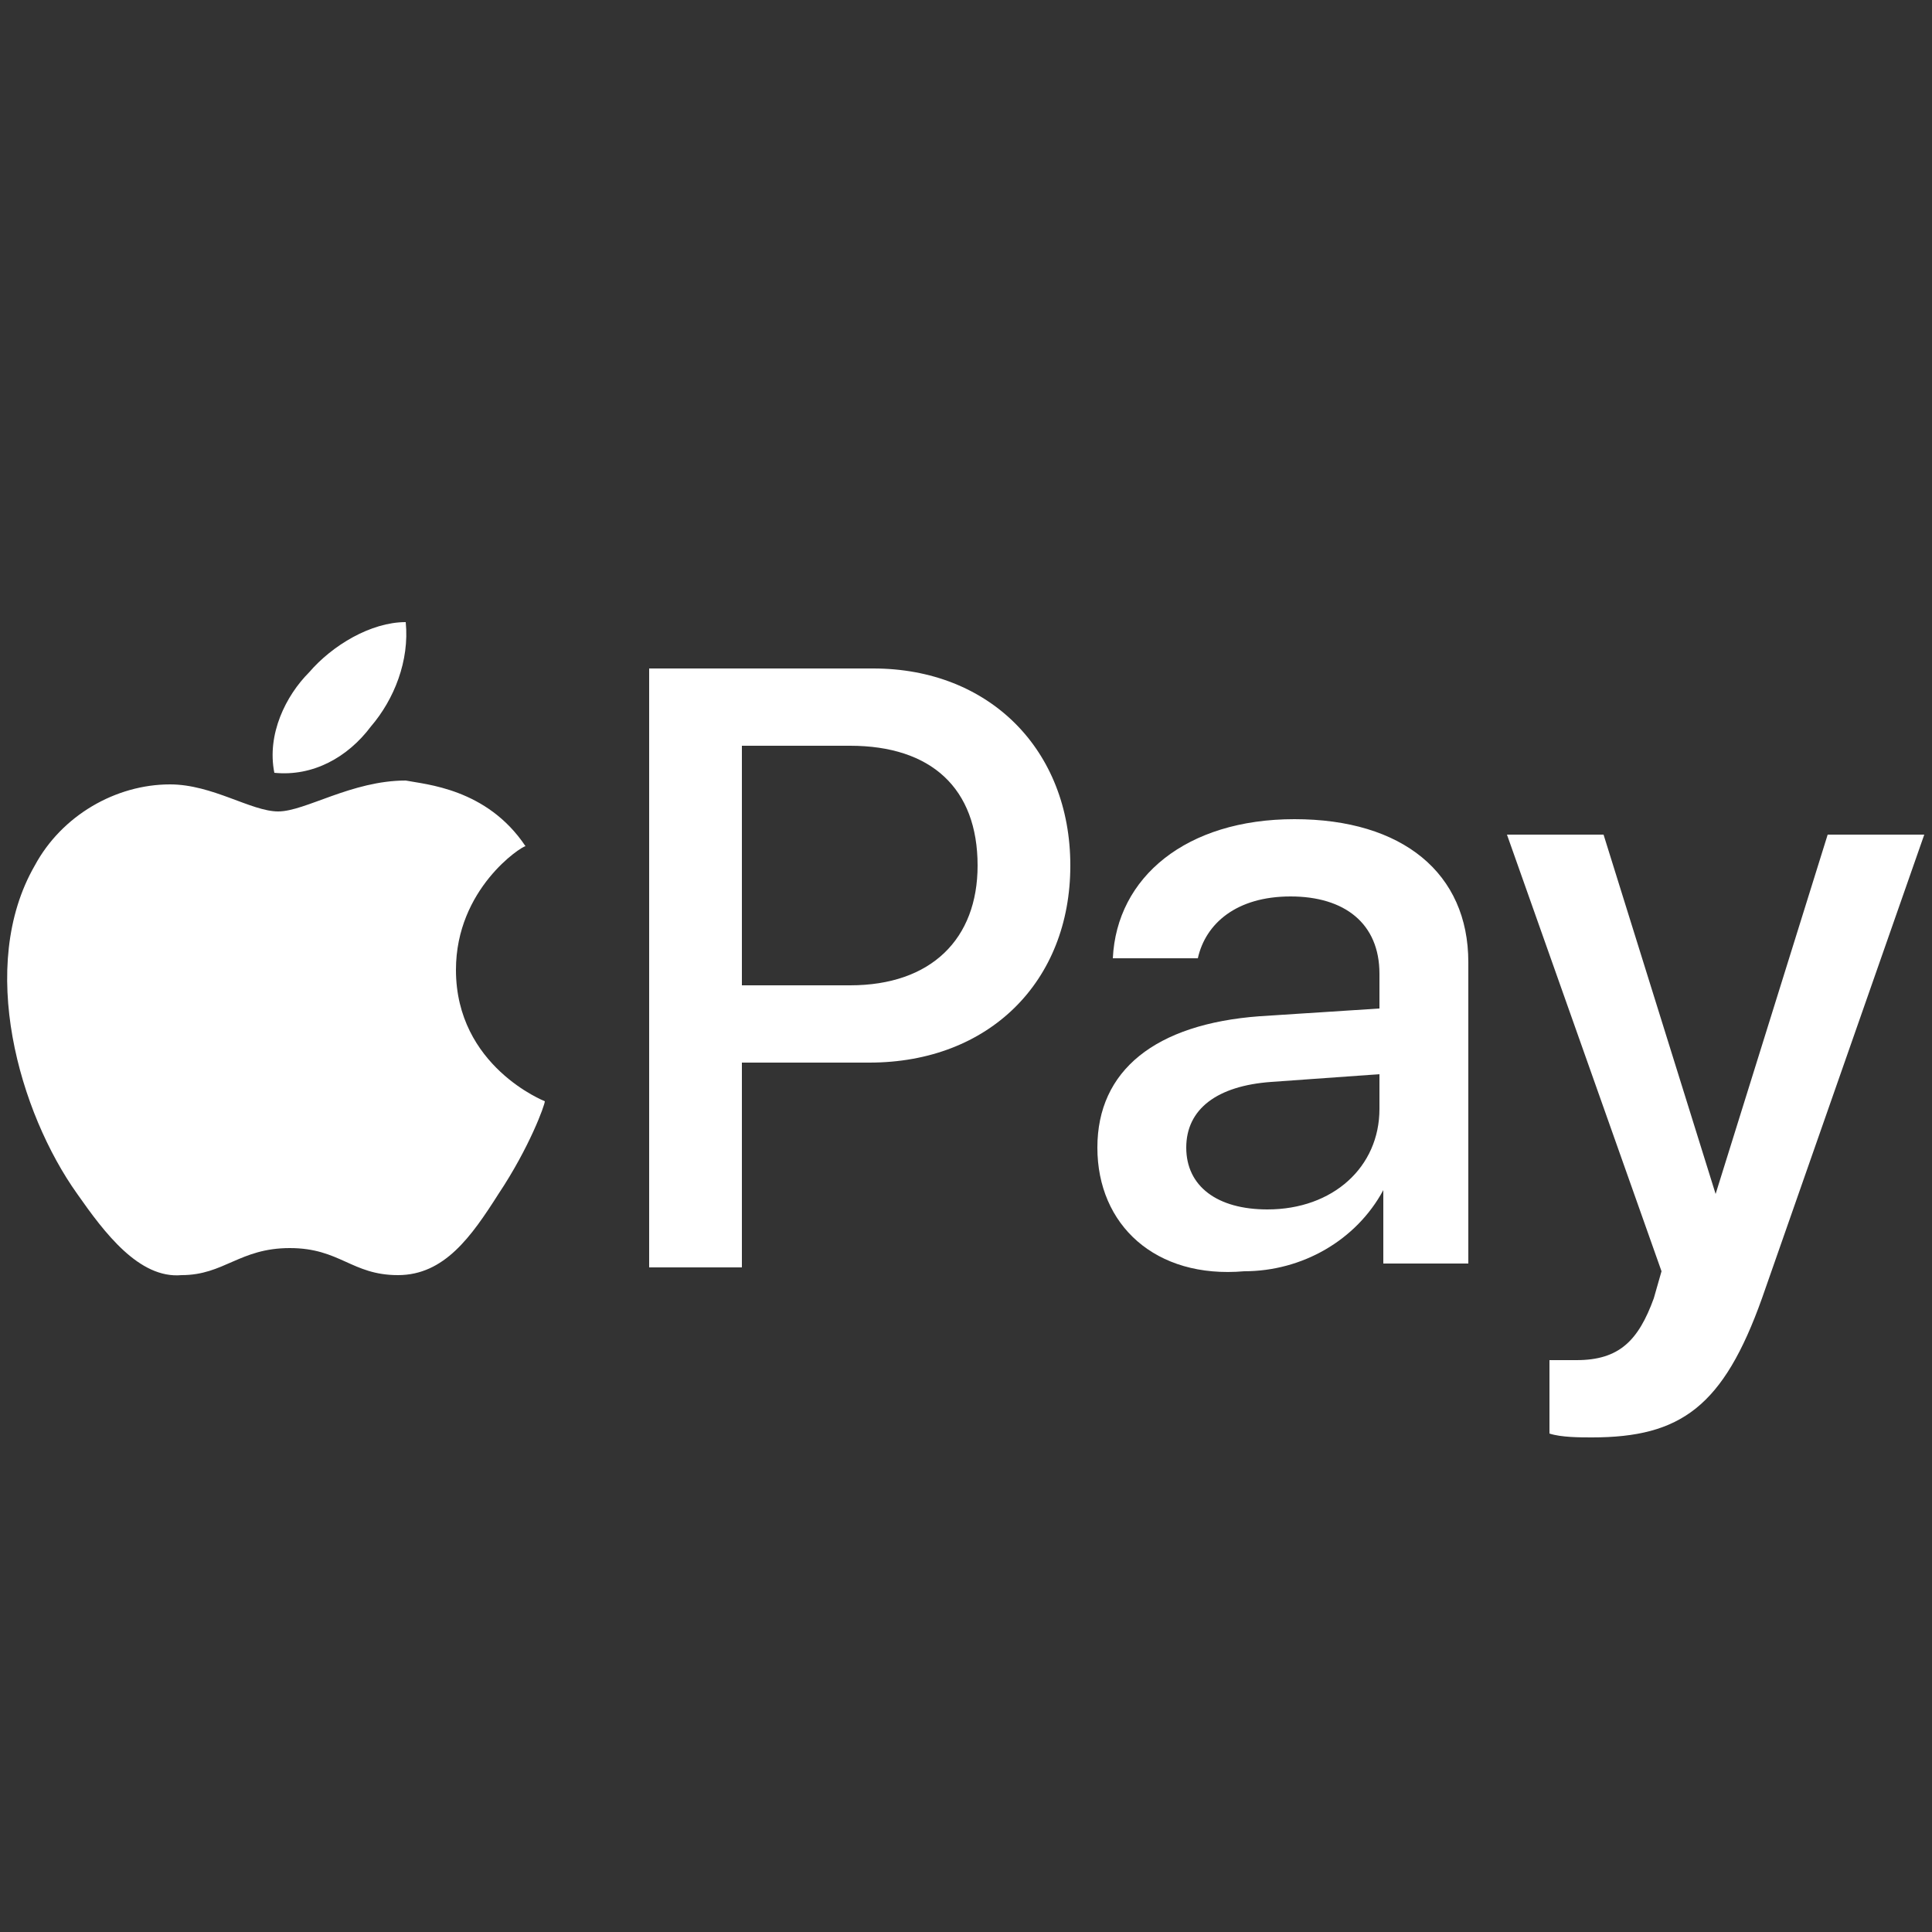 <?xml version="1.0" encoding="utf-8"?>
<!-- Generator: Adobe Illustrator 23.1.0, SVG Export Plug-In . SVG Version: 6.00 Build 0)  -->
<svg version="1.1" id="Layer_1" xmlns="http://www.w3.org/2000/svg" xmlns:xlink="http://www.w3.org/1999/xlink" x="0px" y="0px"
	 viewBox="0 0 50 50" style="enable-background:new 0 0 50 50;" xml:space="preserve">
<rect x="0" y="0" width="50" height="50" fill="#333333" stroke="none"/>
<style type="text/css">
	.st0{fill:#FFFFFF;}
</style>
<path class="st0" d="M9.6,18.8c0.6-0.7,1-1.7,0.9-2.7c-0.9,0-1.9,0.6-2.5,1.3C7.4,18,6.9,19,7.1,20C8.1,20.1,9,19.6,9.6,18.8
	 M10.5,20.2C9.1,20.2,7.9,21,7.2,21c-0.7,0-1.7-0.7-2.8-0.7c-1.4,0-2.8,0.8-3.5,2.1C-0.6,25,0.5,28.8,2,30.9c0.7,1,1.6,2.2,2.7,2.1
	c1.1,0,1.5-0.7,2.8-0.7s1.6,0.7,2.8,0.7s1.9-1,2.6-2.1c0.8-1.2,1.2-2.3,1.2-2.4c0,0-2.3-0.9-2.3-3.4c0-2.1,1.7-3.2,1.8-3.2
	C12.6,20.4,11,20.3,10.5,20.2"/>
<g>
	<path class="st0" d="M22.6,17.3c3,0,5.1,2.1,5.1,5.1c0,3-2.1,5.1-5.2,5.1h-3.3v5.3h-2.4V17.3H22.6z M19.2,25.5h2.8
		c2.1,0,3.3-1.2,3.3-3.1c0-2-1.2-3.1-3.3-3.1h-2.8L19.2,25.5L19.2,25.5z M28.4,29.7c0-2,1.5-3.2,4.2-3.4l3.1-0.2v-0.9
		c0-1.3-0.9-2-2.3-2c-1.4,0-2.2,0.7-2.4,1.6h-2.2c0.1-2.1,1.9-3.6,4.7-3.6c2.8,0,4.5,1.4,4.5,3.7v7.8h-2.2v-1.9h0
		c-0.7,1.3-2.1,2.1-3.6,2.1C29.9,33.1,28.4,31.7,28.4,29.7z M35.7,28.7v-0.9l-2.8,0.2c-1.4,0.1-2.2,0.7-2.2,1.7c0,1,0.8,1.6,2.1,1.6
		C34.5,31.3,35.7,30.2,35.7,28.7z M40.1,37.1v-1.9c0.2,0,0.6,0,0.7,0c1.1,0,1.6-0.5,2-1.6c0,0,0.2-0.7,0.2-0.7L39,21.6h2.5l2.9,9.3
		h0l2.9-9.3h2.5l-4.2,12c-1,2.8-2.1,3.6-4.4,3.6C40.9,37.2,40.4,37.2,40.1,37.1z"/>
</g>
</svg>
